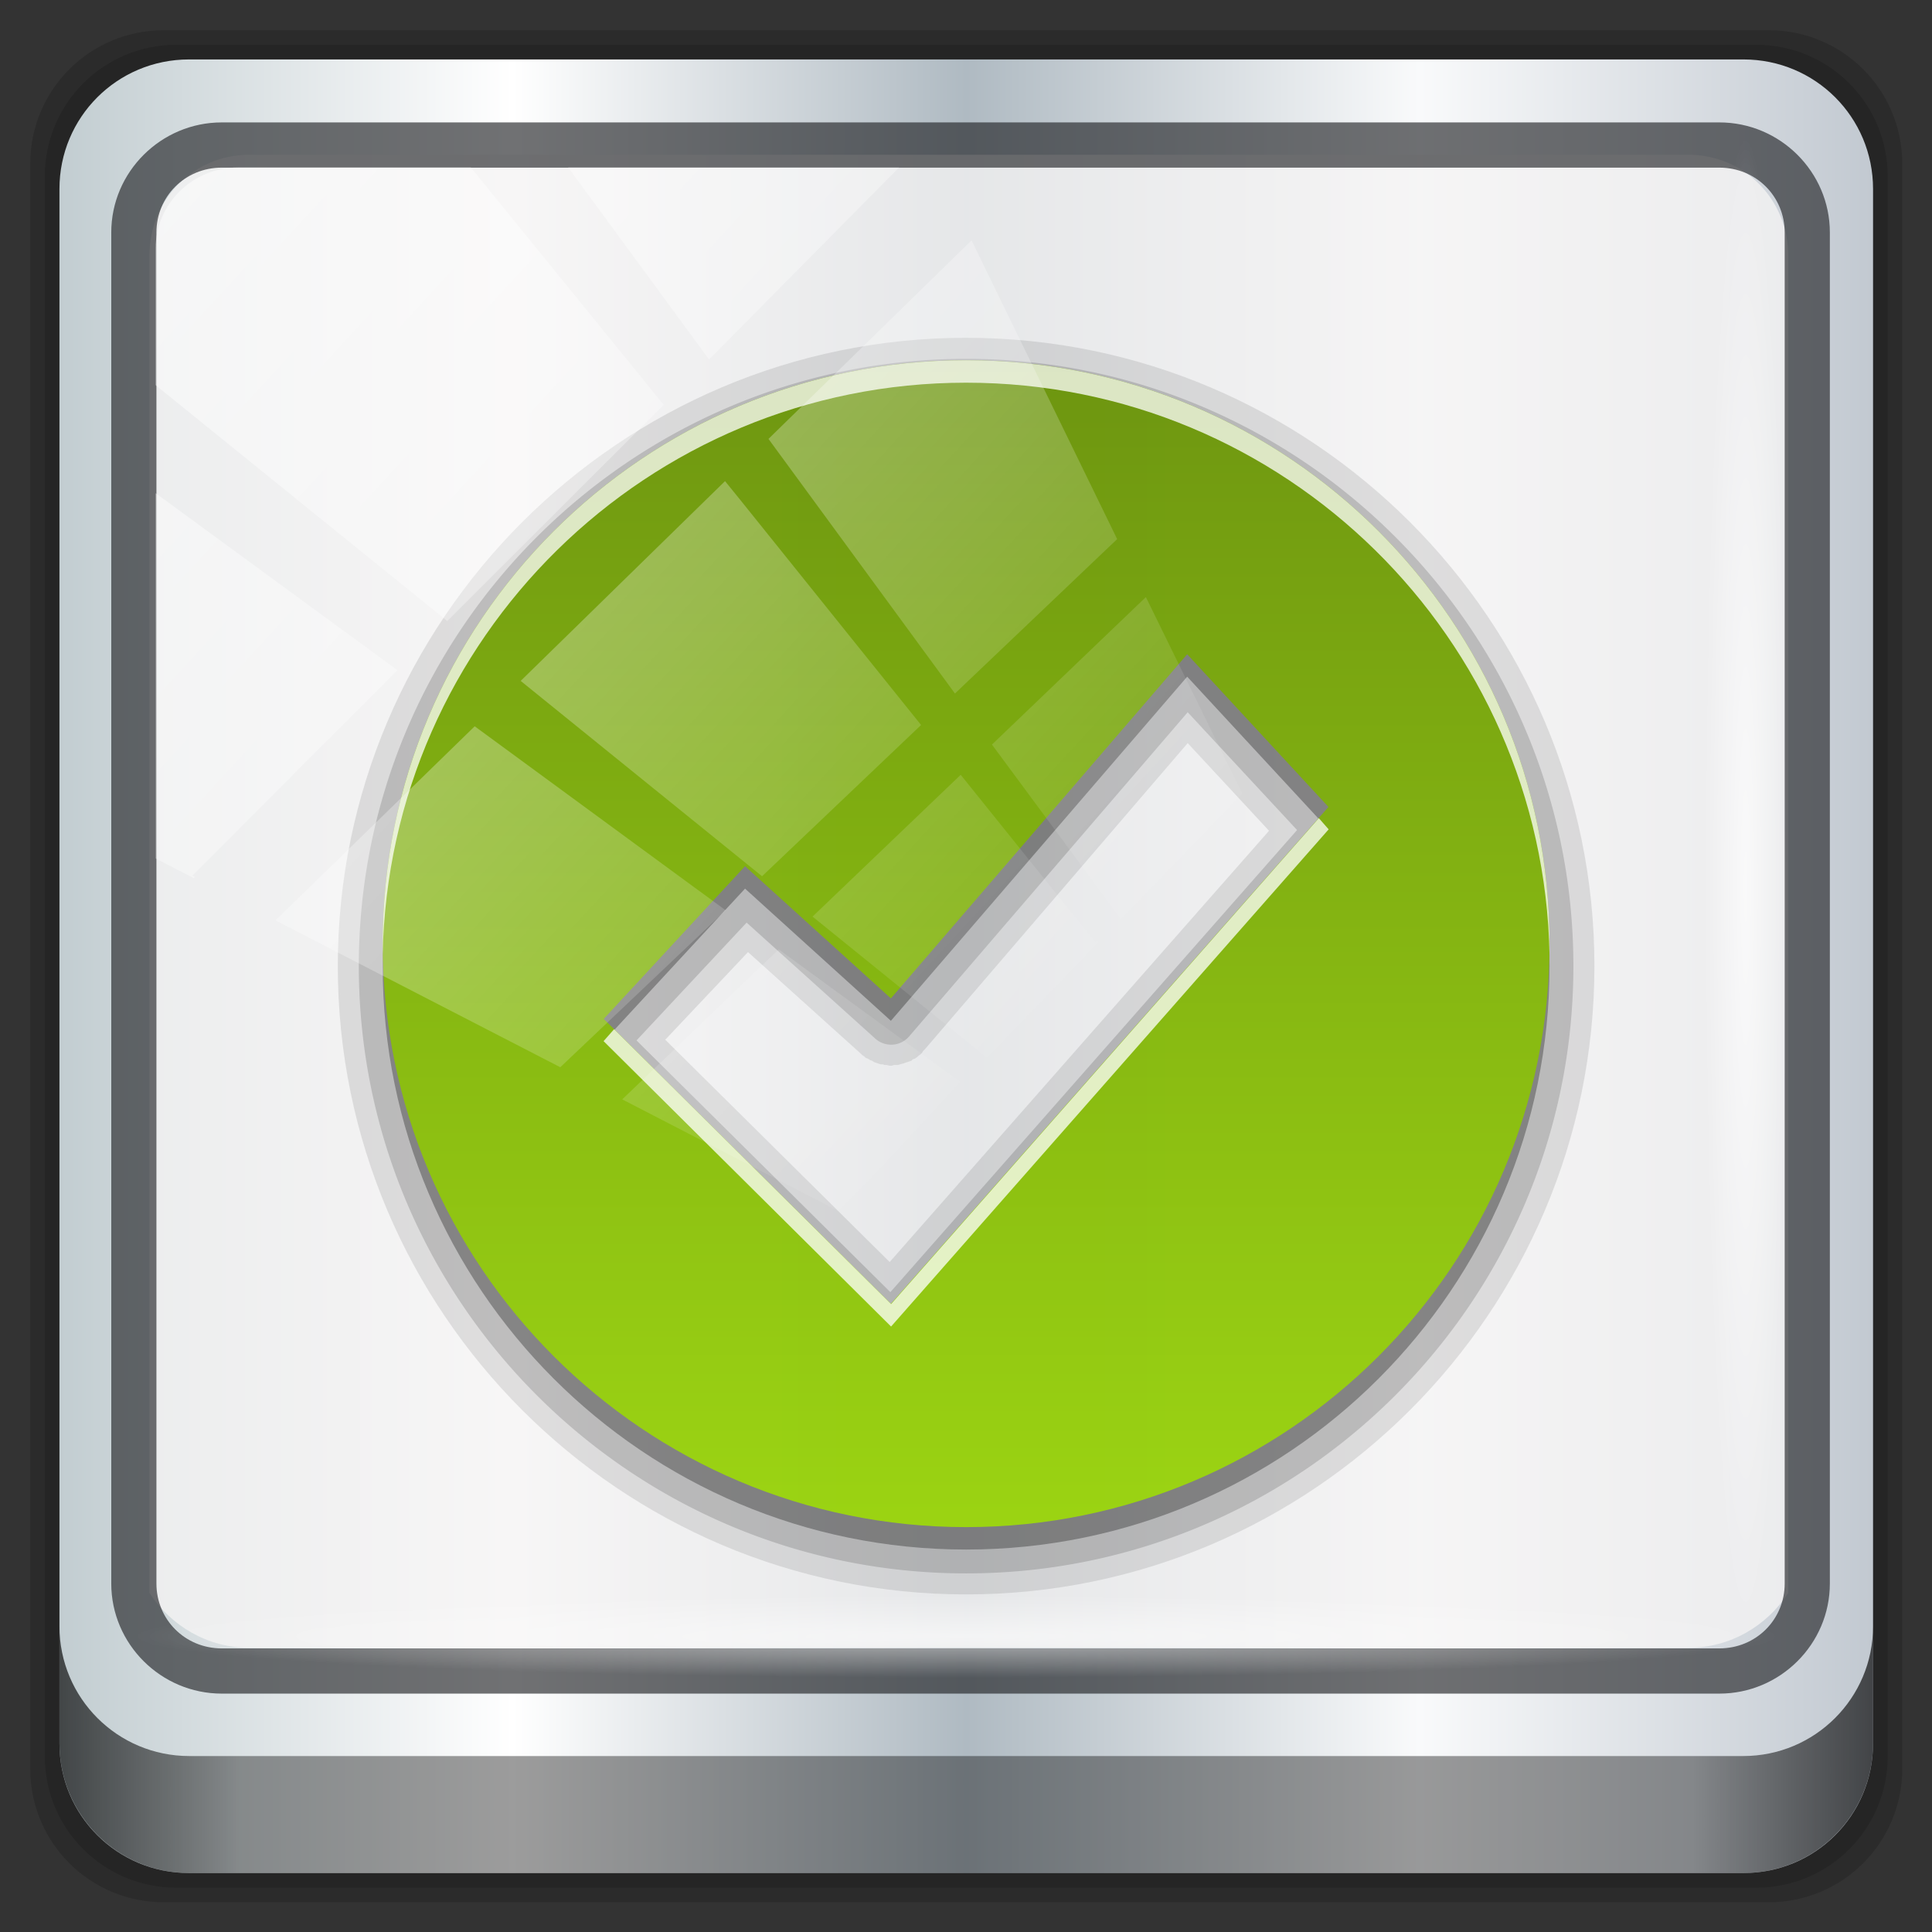 <?xml version="1.0" encoding="UTF-8" standalone="no"?>
<svg
   xmlns:dc="http://purl.org/dc/elements/1.1/"
   xmlns:cc="http://creativecommons.org/ns#"
   xmlns:rdf="http://www.w3.org/1999/02/22-rdf-syntax-ns#"
   xmlns:svg="http://www.w3.org/2000/svg"
   xmlns="http://www.w3.org/2000/svg"
   xmlns:xlink="http://www.w3.org/1999/xlink"
   xmlns:sodipodi="http://sodipodi.sourceforge.net/DTD/sodipodi-0.dtd"
   xmlns:inkscape="http://www.inkscape.org/namespaces/inkscape"
   sodipodi:docname="emblem-default.svg"
   inkscape:version="1.0beta2 (2b71d25d45, 2019-12-03)"
   id="svg1072"
   version="1.1"
   viewBox="0 0 32 32"
   height="32"
   width="32">
  <rect x="0" y="0" width="32" height="32" fill="#333333" stroke="none"/>
  <defs
     id="defs1066">
    <linearGradient
       inkscape:collect="always"
       xlink:href="#linearGradient6139-0"
       id="linearGradient4071"
       gradientUnits="userSpaceOnUse"
       gradientTransform="matrix(1.107,0,0,1.107,-4.994,-3.621)"
       x1="6"
       y1="47"
       x2="90"
       y2="47" />
    <linearGradient
       id="linearGradient6139-0">
      <stop
         id="stop6141-2"
         offset="0"
         style="stop-color:#c2cdd1;stop-opacity:1" />
      <stop
         style="stop-color:#ffffff;stop-opacity:1;"
         offset="0.25"
         id="stop6151-0" />
      <stop
         style="stop-color:#afbac2;stop-opacity:1"
         offset="0.5"
         id="stop6147-1" />
      <stop
         id="stop6149-4"
         offset="0.75"
         style="stop-color:#f9fafb;stop-opacity:1" />
      <stop
         id="stop6143-4"
         offset="1"
         style="stop-color:#c2c9d1;stop-opacity:1" />
    </linearGradient>
    <linearGradient
       gradientTransform="translate(0.149,0.415)"
       inkscape:collect="always"
       xlink:href="#linearGradient3832-0-6-1-1"
       id="linearGradient4129"
       x1="1.5"
       y1="88.172"
       x2="94.5"
       y2="88.172"
       gradientUnits="userSpaceOnUse" />
    <linearGradient
       id="linearGradient3832-0-6-1-1">
      <stop
         style="stop-color:#000000;stop-opacity:1;"
         offset="0"
         id="stop3834-6-3-7-1" />
      <stop
         id="stop3872-2-4"
         offset="0.1"
         style="stop-color:#000000;stop-opacity:0.588;" />
      <stop
         style="stop-color:#000000;stop-opacity:0.588;"
         offset="0.9"
         id="stop3844-6-2-7-6" />
      <stop
         style="stop-color:#000000;stop-opacity:1;"
         offset="1"
         id="stop3836-5-0-2-9" />
    </linearGradient>
    <radialGradient
       inkscape:collect="always"
       xlink:href="#linearGradient3737"
       id="radialGradient7462"
       gradientUnits="userSpaceOnUse"
       gradientTransform="matrix(0.975,0,0,0.049,34.048,80.582)"
       cx="13.948"
       cy="44.893"
       fx="13.948"
       fy="44.893"
       r="43.199" />
    <linearGradient
       id="linearGradient3737">
      <stop
         offset="0"
         style="stop-color:#ffffff;stop-opacity:1"
         id="stop3739" />
      <stop
         offset="1"
         style="stop-color:#ffffff;stop-opacity:0"
         id="stop3741" />
    </linearGradient>
    <radialGradient
       inkscape:collect="always"
       xlink:href="#linearGradient3737"
       id="radialGradient7464"
       gradientUnits="userSpaceOnUse"
       gradientTransform="matrix(0.888,0,0,0.049,31.96,-90.317)"
       cx="13.948"
       cy="44.893"
       fx="13.948"
       fy="44.893"
       r="43.199" />
    <linearGradient
       inkscape:collect="always"
       xlink:href="#linearGradient3737"
       id="linearGradient4767"
       gradientUnits="userSpaceOnUse"
       x1="2.771"
       y1="-28.642"
       x2="50.528"
       y2="14.514" />
    <clipPath
       id="clipPath4156-4-1"
       clipPathUnits="userSpaceOnUse">
      <path
         inkscape:connector-curvature="0"
         id="path4158-0-8"
         d="m 27.046,-55.695 -14.214,13.321 h 0.061 l 15.653,21.771 10.231,-10.546 C 38.562,-32.302 27.468,-54.819 27.046,-55.695 Z M 9.647,-39.383 -5.241,-25.321 15.988,-7.806 26.372,-18.383 Z m 31.491,12.951 -9.741,9.714 8.945,12.458 7.781,-7.555 z m -49.84,4.379 -13.754,12.982 26.283,13.846 0.061,-0.062 -0.123,-0.062 L 13.599,-5.401 -8.702,-22.053 Z m 38.015,7.401 -9.803,9.775 11.579,9.559 7.628,-7.401 -8.669,-11.009 z m 20.187,5.674 -7.383,7.216 6.188,8.542 5.82,-6.137 z m -32.195,6.322 -9.557,9.498 13.662,7.185 7.934,-7.678 z m 23.312,2.374 -7.107,6.938 8.363,6.907 5.361,-5.674 -0.061,-0.092 -0.092,0.123 -6.464,-8.203 z m -8.73,8.542 -7.505,7.339 10.354,5.458 c 1.397,-1.321 5.675,-6.123 5.851,-6.322 z"
         style="opacity:0.6;fill:#ffffff;fill-opacity:1;stroke:none" />
    </clipPath>
    <linearGradient
       gradientTransform="matrix(3.024,0,0,2.352,18.667,20)"
       gradientUnits="userSpaceOnUse"
       xlink:href="#linearGradient5408"
       id="linearGradient3089"
       y2="4.252"
       x2="10.363"
       y1="20.41"
       x1="10.363" />
    <linearGradient
       gradientUnits="userSpaceOnUse"
       id="linearGradient5408"
       y2="0.999"
       x2="10.32"
       y1="21"
       x1="10.32">
      <stop
         offset="0"
         style="stop-color:#6c9707;stop-opacity:1"
         id="stop5410" />
      <stop
         offset="1"
         style="stop-color:#9edb0a;stop-opacity:1"
         id="stop5412" />
    </linearGradient>
    <linearGradient
       gradientTransform="rotate(-90,48,48)"
       gradientUnits="userSpaceOnUse"
       xlink:href="#linearGradient3669"
       id="linearGradient3089-5"
       y2="48"
       x2="69"
       y1="48"
       x1="27" />
    <linearGradient
       id="linearGradient3669">
      <stop
         offset="0"
         style="stop-color:#ad4405;stop-opacity:1"
         id="stop3671" />
      <stop
         offset="1"
         style="stop-color:#e28416;stop-opacity:1"
         id="stop3673" />
    </linearGradient>
    <filter
       id="filter3851"
       style="color-interpolation-filters:sRGB">
      <feGaussianBlur
         stdDeviation="0.157"
         id="feGaussianBlur3853" />
    </filter>
    <linearGradient
       gradientUnits="userSpaceOnUse"
       xlink:href="#linearGradient3651"
       id="linearGradient2902"
       y2="15.422"
       x2="12.34"
       y1="5.314"
       x1="10.735" />
    <linearGradient
       id="linearGradient3651">
      <stop
         offset="0"
         style="stop-color:#f3840c;stop-opacity:1"
         id="stop3653" />
      <stop
         offset="1"
         style="stop-color:#f9ba3f;stop-opacity:1"
         id="stop3655" />
    </linearGradient>
    <linearGradient
       gradientTransform="rotate(-90,48,48)"
       gradientUnits="userSpaceOnUse"
       xlink:href="#linearGradient3669"
       id="linearGradient3089-5-9"
       y2="48"
       x2="69"
       y1="48"
       x1="27" />
    <linearGradient
       gradientTransform="matrix(3.088,0,0,3.088,12.636,15.475)"
       gradientUnits="userSpaceOnUse"
       xlink:href="#linearGradient5408"
       id="linearGradient3022"
       y2="19"
       x2="13"
       y1="3"
       x1="13" />
    <linearGradient
       id="linearGradient3637">
      <stop
         offset="0"
         style="stop-color:#f0f0f0;stop-opacity:1"
         id="stop3639" />
      <stop
         offset="1"
         style="stop-color:#aaaaaa;stop-opacity:1"
         id="stop3641" />
    </linearGradient>
  </defs>
  <sodipodi:namedview
     inkscape:document-rotation="0"
     inkscape:window-maximized="1"
     inkscape:window-y="21"
     inkscape:window-x="0"
     inkscape:window-height="1029"
     inkscape:window-width="1920"
     inkscape:lockguides="true"
     units="px"
     inkscape:showpageshadow="false"
     showgrid="false"
     inkscape:current-layer="g2574"
     inkscape:document-units="px"
     inkscape:cy="47.999974"
     inkscape:cx="48"
     inkscape:zoom="5.0734012"
     inkscape:pageshadow="2"
     inkscape:pageopacity="0.0"
     borderopacity="1.0"
     bordercolor="#666666"
     pagecolor="#ffffff"
     id="base">
    <sodipodi:guide
       inkscape:locked="true"
       id="guide1621"
       orientation="0,96"
       position="0,0" />
    <sodipodi:guide
       inkscape:locked="true"
       id="guide1623"
       orientation="-96,0"
       position="96,0" />
    <sodipodi:guide
       inkscape:locked="true"
       id="guide1625"
       orientation="0,-96"
       position="96,96" />
    <sodipodi:guide
       inkscape:locked="true"
       id="guide1627"
       orientation="96,0"
       position="0,96" />
  </sodipodi:namedview>
  <g
     transform="translate(0,-1026.52)"
     id="layer1"
     inkscape:groupmode="layer"
     inkscape:label="Livello 1">
    <g
       id="g2574"
       style="display:inline"
       transform="translate(-0.149,1026.105)">
      <g
         transform="matrix(0.323,0,0,0.323,0.601,0.781)"
         id="g907">
        <path
           inkscape:connector-curvature="0"
           id="path3288"
           d="M 89.292,0.415 H 7.006 c -3.799,0 -6.857,3.058 -6.857,6.857 V 89.558 c 0,3.799 3.058,6.857 6.857,6.857 H 89.292 c 3.799,0 6.857,-3.058 6.857,-6.857 V 7.272 c 0,-3.799 -3.058,-6.857 -6.857,-6.857 z"
           style="display:inline;opacity:0.15;fill:#000000;fill-opacity:1;fill-rule:nonzero;stroke:none" />
        <path
           style="display:inline;opacity:0.15;fill:#000000;fill-opacity:1;fill-rule:nonzero;stroke:none"
           d="M 88.649,1.165 H 7.649 c -3.739,0 -6.75,3.01 -6.75,6.75 V 88.915 c 0,3.74 3.011,6.75 6.75,6.75 H 88.649 c 3.74,0 6.75,-3.01 6.75,-6.75 V 7.915 c 0,-3.739 -3.01,-6.75 -6.75,-6.75 z"
           id="path4085"
           inkscape:connector-curvature="0" />
        <path
           inkscape:connector-curvature="0"
           id="rect4251-1"
           d="M 88.006,1.915 H 8.292 c -3.68,0 -6.643,2.963 -6.643,6.643 V 88.272 c 0,3.68 2.963,6.643 6.643,6.643 H 88.006 c 3.68,0 6.643,-2.963 6.643,-6.643 V 8.558 c 0,-3.68 -2.963,-6.643 -6.643,-6.643 z"
           style="display:inline;fill:url(#linearGradient4071);fill-opacity:1;fill-rule:nonzero;stroke:none" />
        <path
           sodipodi:nodetypes="sscccsccscccsss"
           inkscape:connector-curvature="0"
           id="path3400-6"
           d="m 11.39,6.802 c -2.856,0 -5.124,2.288 -5.124,5.171 v 21.427 7.239 39.914 c 1.097,1.684 2.969,2.812 5.124,2.812 h 4.099 65.589 4.099 c 2.155,0 4.027,-1.127 5.124,-2.812 V 40.64 33.401 11.973 c 0,-2.883 -2.268,-5.171 -5.124,-5.171 z"
           style="display:inline;opacity:0.779;fill:#f5f3f3;fill-opacity:1;fill-rule:nonzero;stroke:none;stroke-width:1.03" />
        <path
           style="color:#000000;font-style:normal;font-variant:normal;font-weight:normal;font-stretch:normal;font-size:medium;line-height:normal;font-family:Sans;-inkscape-font-specification:Sans;text-indent:0;text-align:start;text-decoration:none;text-decoration-line:none;letter-spacing:normal;word-spacing:normal;text-transform:none;writing-mode:lr-tb;direction:ltr;baseline-shift:baseline;text-anchor:start;display:inline;overflow:visible;visibility:visible;fill:#1f2124;fill-opacity:0.633;stroke:none;stroke-width:2.376;marker:none;enable-background:accumulate"
           d="m 9.974,5.144 c -3.117,0 -5.668,2.54 -5.668,5.646 v 69.278 c 0,3.106 2.551,5.646 5.668,5.646 H 86.766 c 3.117,0 5.668,-2.54 5.668,-5.646 V 10.79 c 0,-3.106 -2.551,-5.646 -5.668,-5.646 z m 0,2.319 H 86.766 c 1.888,0 3.352,1.48 3.352,3.327 v 69.278 c 0,1.846 -1.464,3.327 -3.352,3.327 H 9.974 c -1.888,0 -3.352,-1.48 -3.352,-3.327 V 10.79 c 0,-1.846 1.464,-3.327 3.352,-3.327 z"
           id="path4989"
           inkscape:connector-curvature="0" />
        <g
           style="display:inline"
           id="g2581"
           transform="matrix(1.211,0,0,1.211,-8.297,-12.62)">
          <path
             inkscape:connector-curvature="0"
             d="M 46.605,23.789 C 31.949,23.789 20,35.739 20,50.395 20,65.051 31.949,77 46.605,77 61.261,77 73.211,65.051 73.211,50.395 c 0,-14.656 -11.949,-26.605 -26.605,-26.605 z m 9.383,17.163 3.444,3.712 -16.064,18.261 -9.502,-9.413 3.504,-3.712 4.781,4.306 c 0.002,0.002 0.058,0.058 0.059,0.059 0.002,0.001 0.087,0.058 0.089,0.059 0.002,0.001 0.058,0.058 0.059,0.059 0.002,0.001 0.087,0.029 0.089,0.03 0.002,0.001 0.087,0.058 0.089,0.059 0.002,10e-4 0.087,0.029 0.089,0.03 0.002,9.36e-4 0.087,0.059 0.089,0.059 0.002,8.35e-4 0.087,0.029 0.089,0.03 0.002,7.32e-4 0.087,0.029 0.089,0.03 0.002,6.28e-4 0.087,0.029 0.089,0.03 0.002,5.23e-4 0.087,-4.15e-4 0.089,0 0.002,4.16e-4 0.087,0.029 0.089,0.03 0.002,3.06e-4 0.087,-1.97e-4 0.089,0 0.002,1.97e-4 0.117,0.03 0.119,0.03 0.002,8.8e-5 0.087,2.3e-5 0.089,0 0.002,-2.2e-5 0.087,-0.03 0.089,-0.03 0.002,-1.32e-4 0.087,2.42e-4 0.089,0 0.002,-2.42e-4 0.087,3.51e-4 0.089,0 0.002,-3.52e-4 0.087,-0.029 0.089,-0.03 0.002,-4.59e-4 0.117,-0.029 0.119,-0.03 0.002,-5.66e-4 0.087,-0.029 0.089,-0.03 0.002,-6.72e-4 0.087,-0.029 0.089,-0.03 0.002,-7.75e-4 0.087,-0.029 0.089,-0.03 0.002,-8.77e-4 0.087,-0.029 0.089,-0.03 0.002,-9.5e-4 0.058,-0.058 0.059,-0.059 0.002,-10e-4 0.087,-0.029 0.089,-0.03 0.002,-0.001 0.087,-0.058 0.089,-0.059 0.002,-0.001 0.058,-0.058 0.059,-0.059 0.002,-0.001 0.087,-0.058 0.089,-0.059 0.002,-0.001 0.058,-0.058 0.059,-0.059 0.002,-0.002 0.058,-0.087 0.059,-0.089 0.001,-0.001 0.042,-0.04 0.059,-0.059 z"
             id="path3923"
             style="display:inline;opacity:0.1;fill:#000000;fill-opacity:1;stroke:none;stroke-width:0.95" />
          <path
             inkscape:connector-curvature="0"
             d="m 46.605,24.68 c -14.181,0 -25.715,11.534 -25.715,25.715 0,14.181 11.534,25.715 25.715,25.715 14.181,0 25.715,-11.534 25.715,-25.715 0,-14.181 -11.534,-25.715 -25.715,-25.715 z m 9.383,14.965 4.632,4.988 -17.222,19.568 -10.749,-10.66 4.662,-4.988 5.434,4.899 a 1.005,1.005 0 0 0 1.455,-0.089 z"
             id="path3919"
             style="display:inline;opacity:0.15;fill:#000000;fill-opacity:1;stroke:none;stroke-width:0.95" />
          <path
             d="m 46.605,25.69 c -13.637,0 -24.705,11.068 -24.705,24.705 0,13.637 11.068,24.705 24.705,24.705 13.637,0 24.705,-11.068 24.705,-24.705 0,-13.637 -11.068,-24.705 -24.705,-24.705 z m 9.361,12.449 5.983,6.466 -18.529,21.038 -12.159,-12.063 5.983,-6.466 6.176,5.597 z"
             inkscape:connector-curvature="0"
             id="path3913"
             style="display:inline;opacity:0.3;fill:#000000;fill-opacity:1;stroke:none;stroke-width:0.95" />
          <path
             d="m 46.605,24.74 c -13.637,0 -24.705,11.068 -24.705,24.705 0,13.637 11.068,24.705 24.705,24.705 13.637,0 24.705,-11.068 24.705,-24.705 0,-13.637 -11.068,-24.705 -24.705,-24.705 z m 9.361,12.449 5.983,6.466 -18.529,21.038 -12.159,-12.063 5.983,-6.466 6.176,5.597 z"
             inkscape:connector-curvature="0"
             id="path2505"
             style="display:inline;opacity:0.926;fill:url(#linearGradient3022);fill-opacity:1;stroke:none;stroke-width:0.95" />
          <path
             d="m 46.605,24.74 c -13.637,0 -24.705,11.068 -24.705,24.705 0,0.158 -0.003,0.317 0,0.475 0.253,-13.418 11.226,-24.23 24.705,-24.23 13.479,0 24.452,10.811 24.705,24.23 0.003,-0.158 0,-0.317 0,-0.475 0,-13.637 -11.068,-24.705 -24.705,-24.705 z M 61.541,44.129 43.428,64.707 31.699,53.067 31.254,53.572 43.428,65.657 61.957,44.604 Z"
             inkscape:connector-curvature="0"
             id="path3895"
             style="display:inline;opacity:0.75;fill:#ffffff;fill-opacity:1;stroke:none;stroke-width:0.95" />
        </g>
        <path
           id="path4118"
           d="m 1.649,82.259 v 6 c 0,3.68 2.976,6.656 6.656,6.656 H 87.993 c 3.68,0 6.656,-2.976 6.656,-6.656 v -6 c 0,3.68 -2.976,6.656 -6.656,6.656 H 8.305 c -3.68,0 -6.656,-2.976 -6.656,-6.656 z"
           style="display:inline;opacity:0.658;fill:url(#linearGradient4129);fill-opacity:1;fill-rule:nonzero;stroke:none"
           inkscape:connector-curvature="0" />
        <rect
           ry="4.25"
           rx="0"
           y="80.665"
           x="5.524"
           height="4.25"
           width="84.25"
           id="rect4131"
           style="opacity:0.55;fill:url(#radialGradient7462);fill-opacity:1;stroke:none" />
        <rect
           transform="rotate(90)"
           style="opacity:0.669;fill:url(#radialGradient7464);fill-opacity:1;stroke:none"
           id="rect4141"
           width="76.75"
           height="4.25"
           x="5.975"
           y="-90.234"
           rx="0"
           ry="4.25" />
        <rect
           clip-path="url(#clipPath4156-4-1)"
           ry="3.957"
           rx="3.957"
           y="-30"
           x="2"
           height="69.024"
           width="75.966"
           id="rect4146"
           style="opacity:0.508;fill:url(#linearGradient4767);fill-opacity:1;stroke:none"
           transform="matrix(1.069,0,0,1.048,4.444,38.894)" />
      </g>
      <g
         style="display:inline"
         id="layer6"
         transform="translate(-46.297,-0.585)" />
      <g
         id="g2528"
         style="display:inline"
         transform="matrix(1.211,0,0,1.211,-9.986,-10.931)" />
    </g>
  </g>
</svg>
